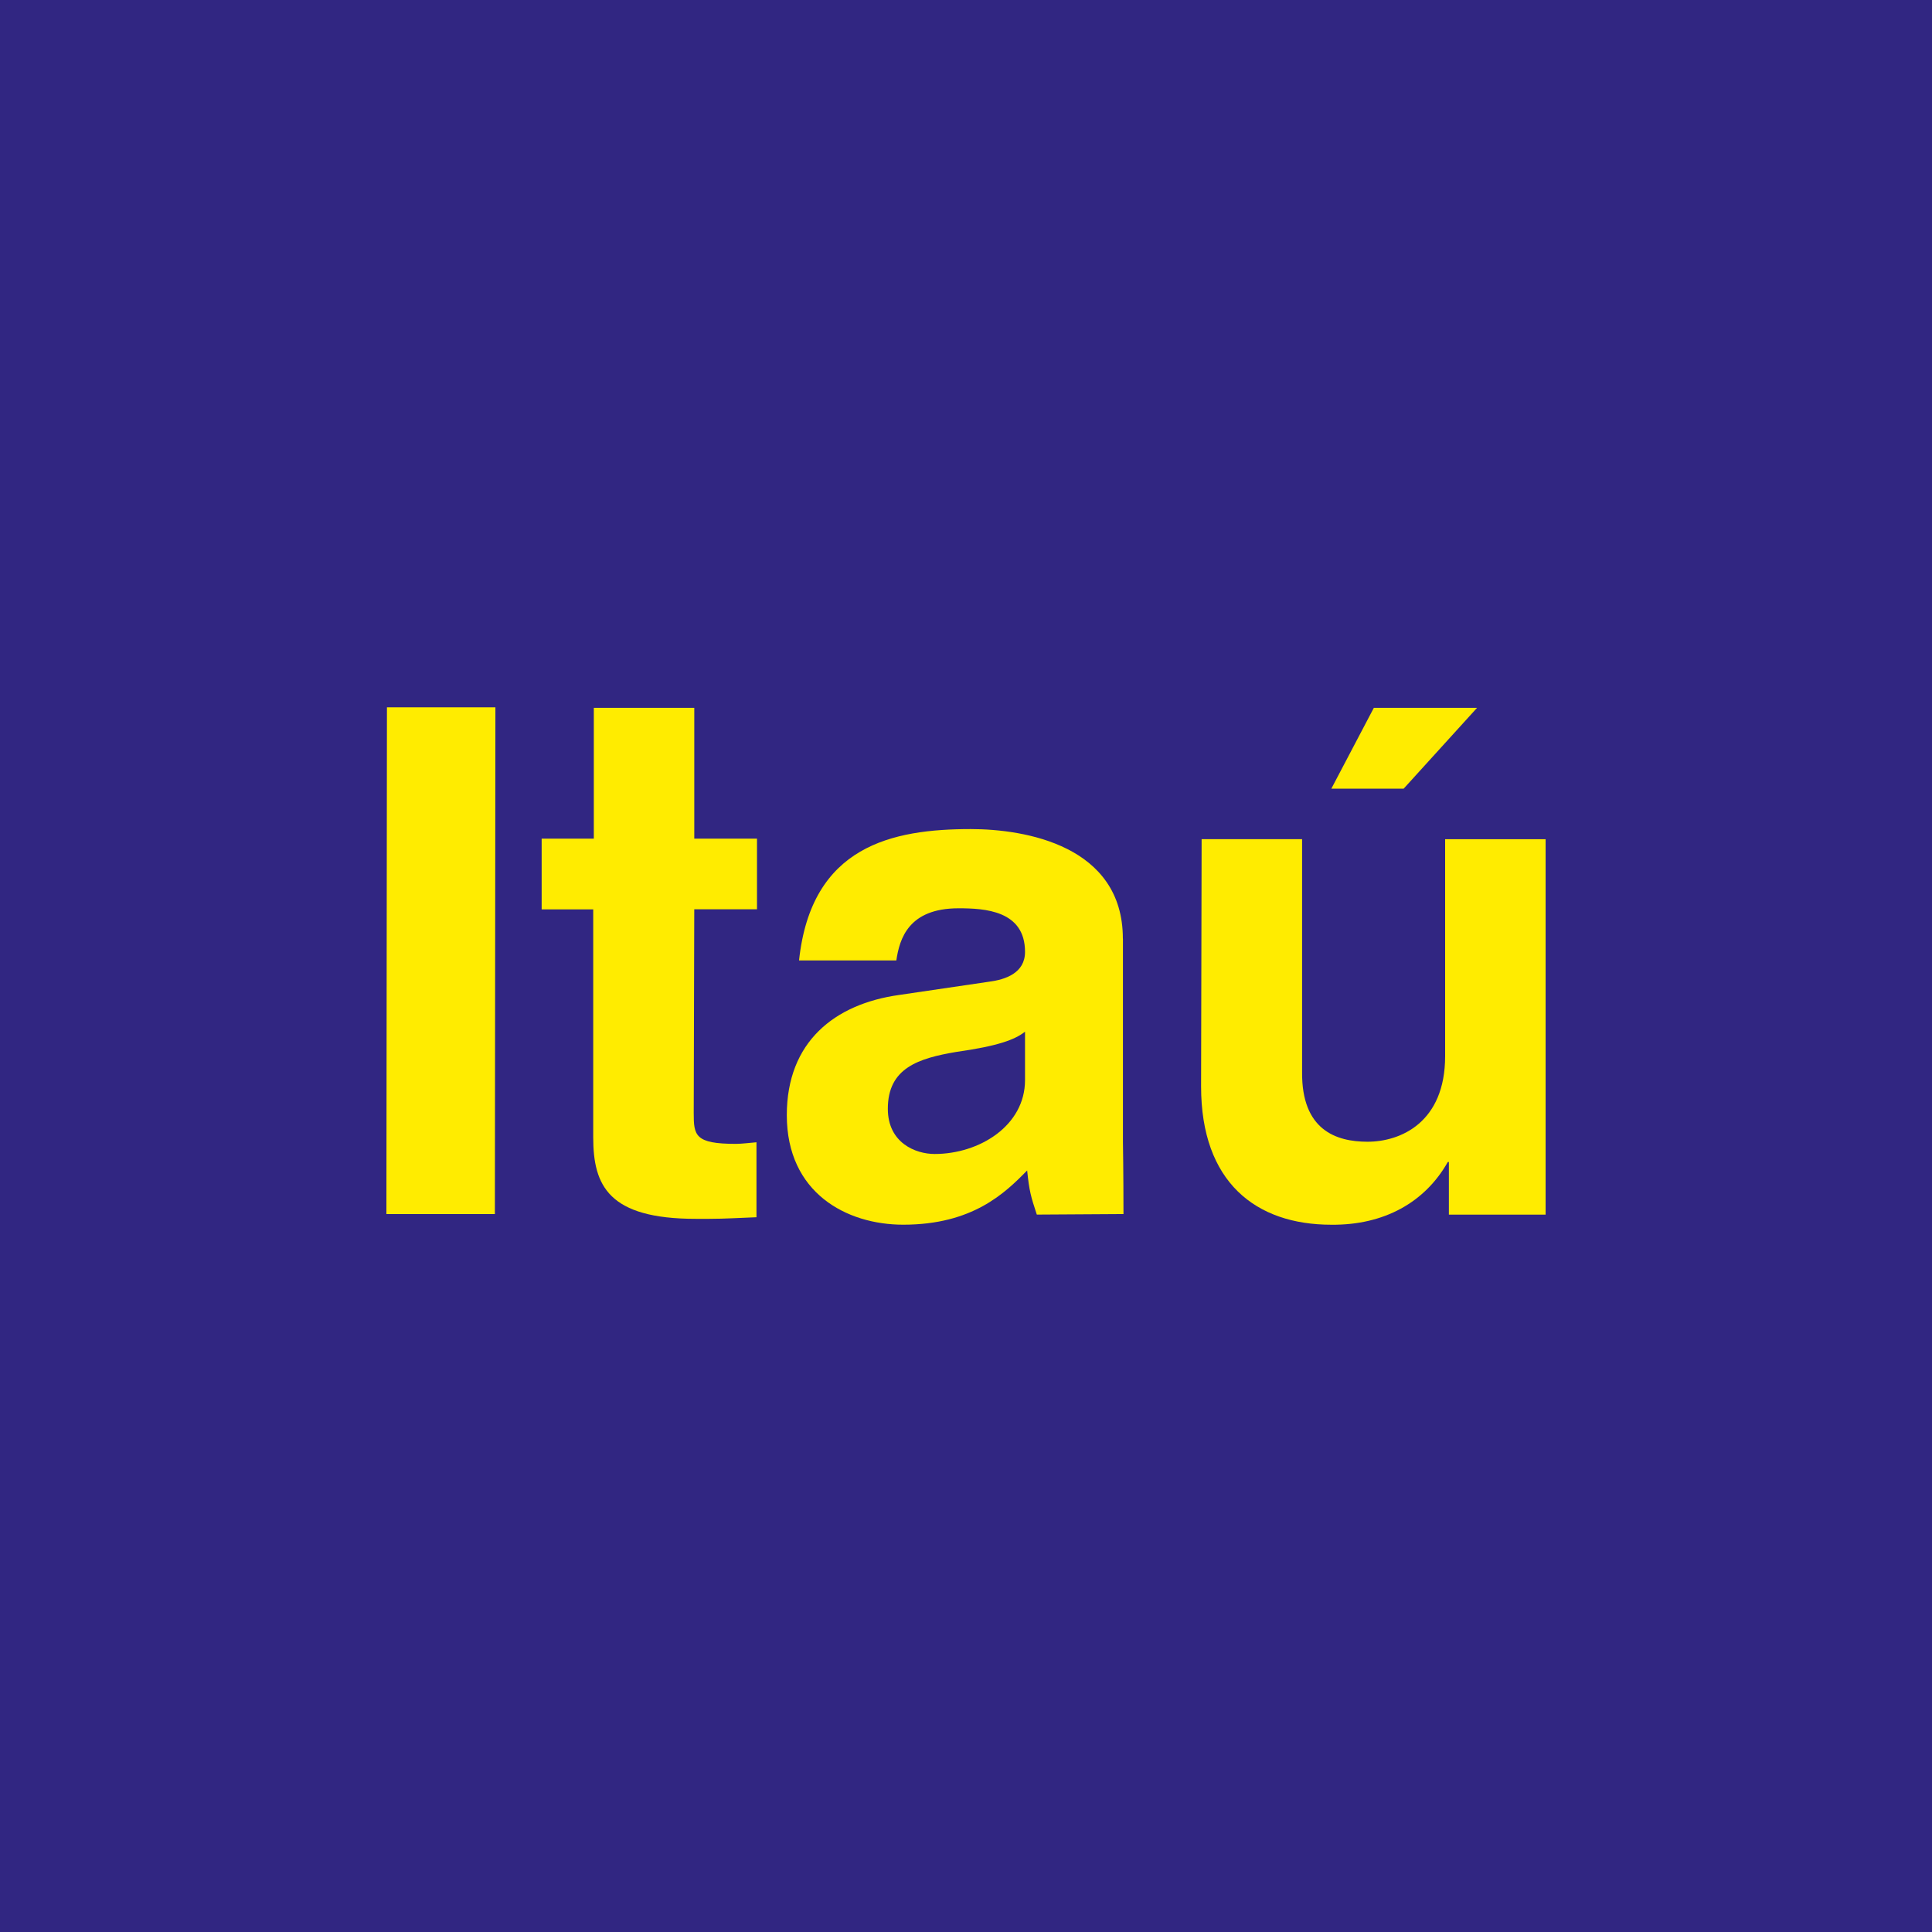 <?xml version="1.0" encoding="UTF-8"?>
<svg xmlns="http://www.w3.org/2000/svg" viewBox="0 0 1000 1000">
    <rect fill="#312682" width="1000" height="1000" />
    <path fill="#ffec00" fill-rule="evenodd" d="M764.49,366.37H711.1l-22,41.84h37.43l38-41.84Zm35.51,68H748V546.65c0,34.4-23.12,44.31-40.18,44.31-16.24,0-34.13-6.05-33.86-36.05V434.36h-52l-.28,128c0,49.54,28.35,71.56,67.43,71.56,27.25.27,48.44-11.56,60.28-32.48h.55v27.25H800V434.36Z" />
    <path fill="#ffec00" fill-rule="evenodd" d="M581.19,485.82c0-48.16-50.64-56.69-78.71-56.69-40.46,0-82.57,8.53-88.9,68h50.36c1.66-11.29,6.34-27,32.21-27,13.48,0,34.4,1.1,34.4,22.56,0,11-10.18,14.32-18.44,15.42L465.32,515c-33.3,4.68-58.07,24.22-58.07,62.2,0,40.18,30.82,56.7,60.27,56.7,35.78,0,52.57-16.24,64.13-28.08,1.1,10.74,1.93,13.49,5,22.85l44.86-.28c0-21.47-.28-37.15-.28-37.43V485.82Z" />
    <path fill="#ffec00" fill-rule="evenodd" d="M359.36,366.37h-52v67.71h-27v36.61h26.69V588.76c0,25,8,42.11,53.12,42.11h6.88c8.26,0,16.52-.55,24.5-.83v-38.8c-3.58.27-7.43.82-10.73.82-21.2,0-21.75-4.4-21.75-16l.28-105.41h32.47V434.08H359.36V366.37Z" />
    <polygon fill="#ffec00" fill-rule="evenodd" points="256.42 366.1 200.28 366.1 200 628.39 256.15 628.39 256.42 366.1 256.42 366.1" />
    <path fill="#312782" fill-rule="evenodd" d="M530.55,559V534c-5.23,4.13-14,7.43-35.5,10.46-19.55,3.3-35.51,8.25-35.51,29.45,0,17.61,14.31,23.39,24.22,23.39,23.12,0,46.79-14.59,46.79-38.26Z" />
</svg>